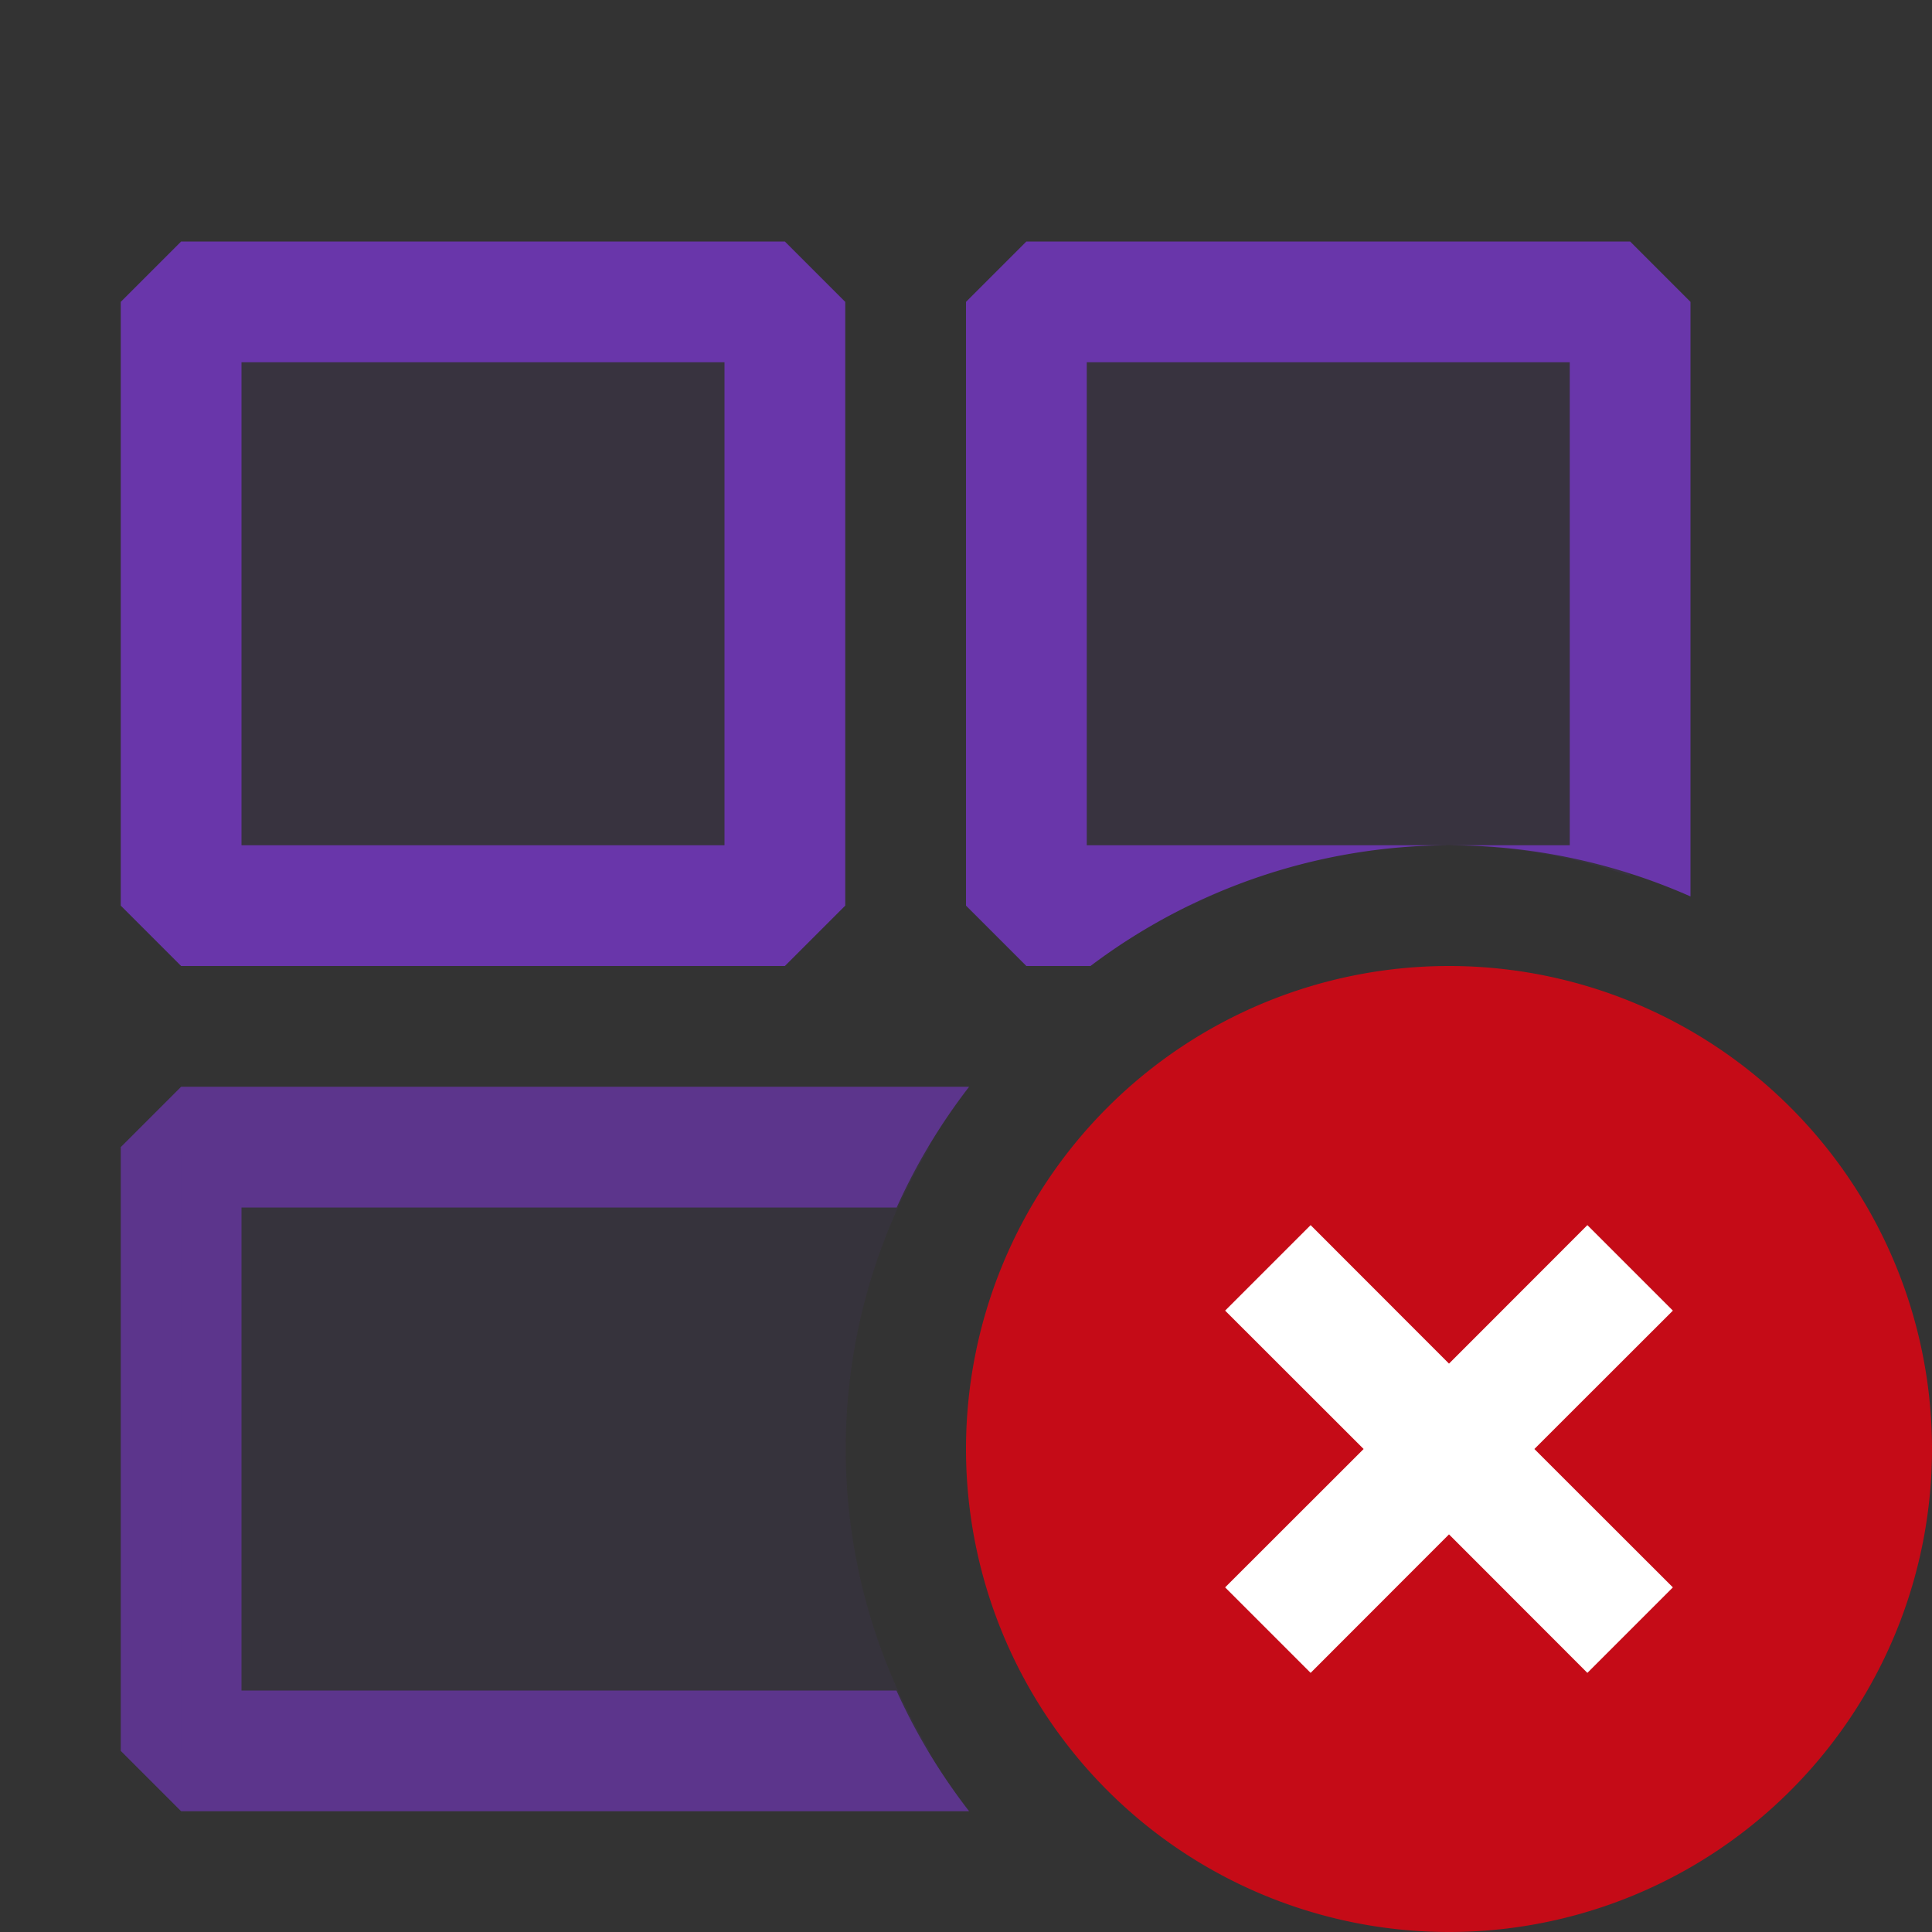 <svg xmlns="http://www.w3.org/2000/svg" viewBox="0 0 16 16">
  <rect x="0" y="0" width="16" height="16" fill="#333333" stroke="none"/>
  <defs>
    <style>.canvas{fill: none; opacity: 0;}.light-purple{fill: #6936aa; opacity: 1;}.light-purple-10{fill: #6936aa; opacity: 0.1;}.light-red{fill: #c50b17; opacity: 1;}.white{fill: #ffffff; opacity: 1;}.cls-1{opacity:0.75;}</style>
  </defs>
  <title>IconLightModuleError</title>
  <g id="canvas" class="canvas">
    <path class="canvas" d="M16,16H0V0H16Z" />
  </g>
  <g id="level-1">
    <g class="cls-1">
      <path class="light-purple" d="M8.026,15H1.5L1,14.5v-5L1.5,9H8.026a4.967,4.967,0,0,0-.6,1H2v4H7.424A4.967,4.967,0,0,0,8.026,15Z" />
      <path class="light-purple-10" d="M7.7,14.5H1.5v-5H7.7a4.838,4.838,0,0,0,0,5Z" />
    </g>
    <path class="light-purple-10" d="M9.86,7.5H8.5v-5h5V7.255A4.707,4.707,0,0,0,9.86,7.5Z" />
    <path class="light-purple-10" d="M1.5,2.5h5v5h-5Z" />
    <path class="light-purple" d="M8.5,8,8,7.5v-5L8.5,2h5l.5.5V7.424A4.95,4.95,0,0,0,12,7h1V3H9V7h3A4.952,4.952,0,0,0,9.031,8Z" />
    <path class="light-purple" d="M7,2.5,6.5,2h-5L1,2.5v5l.5.5h5L7,7.5ZM6,7H2V3H6Z" />
    <path class="light-red" d="M12,8a4,4,0,1,0,4,4A4,4,0,0,0,12,8Z" />
    <path class="white" d="M12.707,12l1.147,1.146-.708.708L12,12.707l-1.146,1.147-.708-.708L11.293,12l-1.147-1.146.708-.708L12,11.293l1.146-1.147.708.708Z" />
  </g>
</svg>
